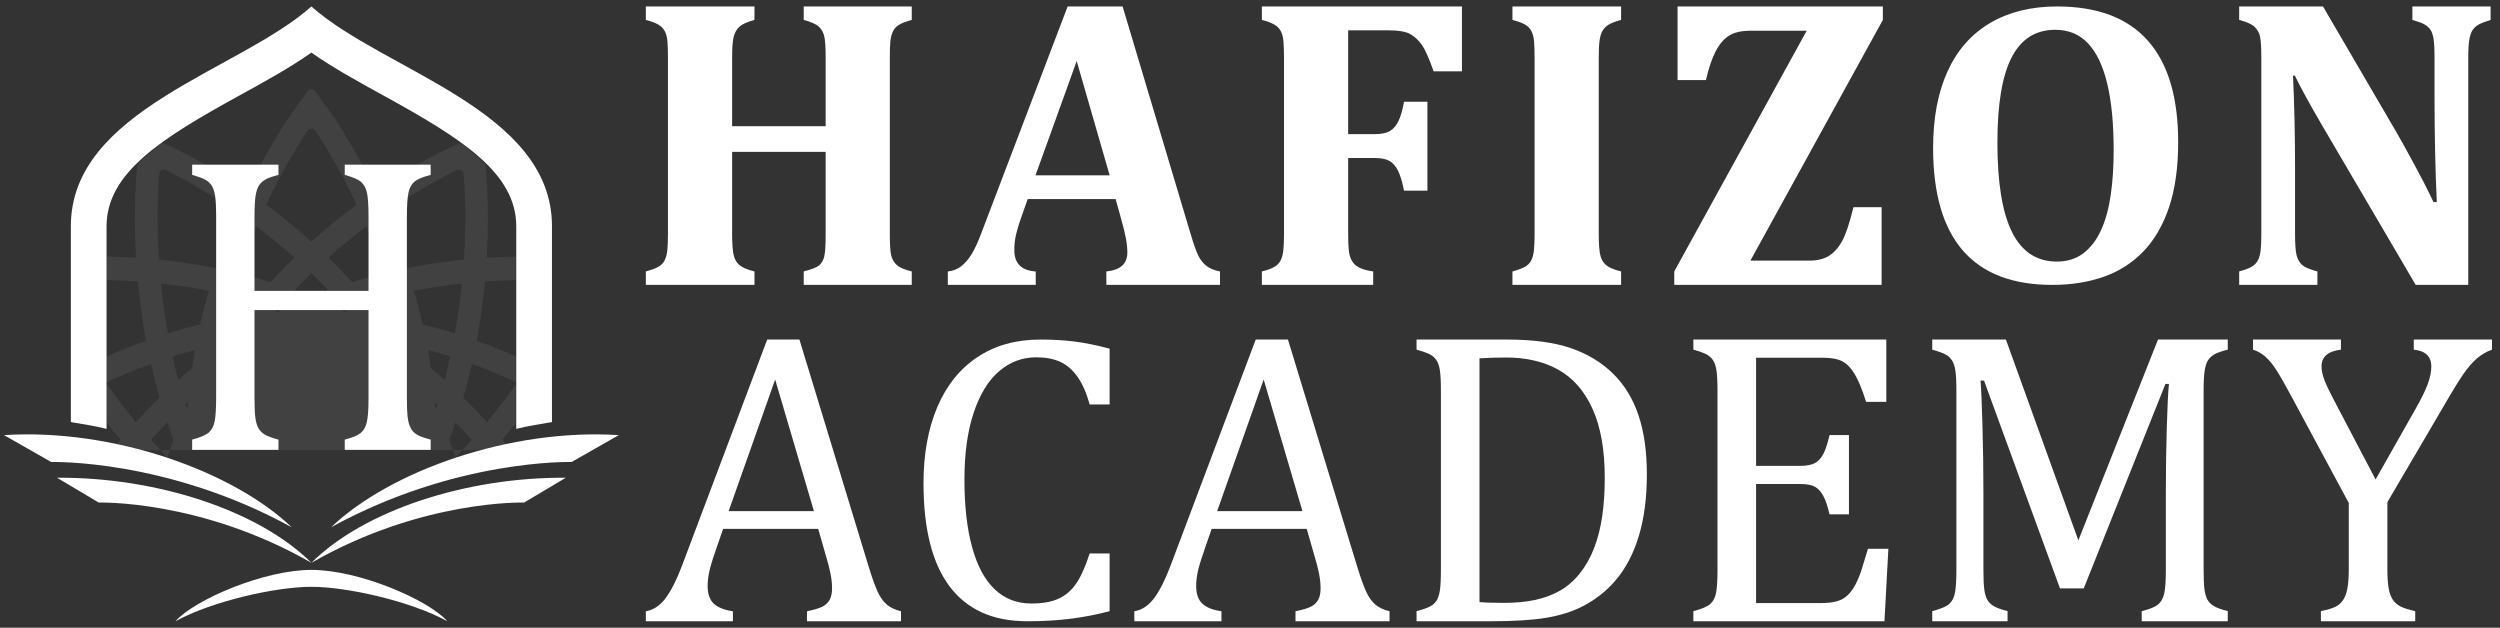 <svg width="231" height="58" viewBox="0 0 231 58" fill="none" xmlns="http://www.w3.org/2000/svg">
<rect x="0" y="0" width="231" height="58" fill="#333333" stroke="none"/>
<g clip-path="url(#clip0_69_1200)">
<path opacity="0.07" d="M47.173 41.572C46.924 41.26 46.67 40.948 46.409 40.635C46.859 40.096 47.29 39.559 47.703 39.026V35.444C46.895 36.597 45.993 37.795 44.993 39.005C44.303 38.242 43.575 37.481 42.809 36.731C43.111 35.684 43.375 34.647 43.605 33.628C45.068 34.162 46.438 34.738 47.703 35.322V32.946C46.557 32.44 45.336 31.945 44.046 31.482C44.404 29.556 44.647 27.716 44.807 26.01C45.849 25.938 46.82 25.9 47.703 25.885V23.709C46.865 23.722 45.952 23.755 44.975 23.817C45.266 18.881 44.891 15.486 44.855 15.18L44.854 15.172C44.177 14.503 43.395 13.852 42.518 13.207L41.968 13.45C41.695 13.571 38.676 14.931 34.703 17.661C32.578 13.235 30.619 10.491 30.44 10.244L29.134 8.441C28.954 8.192 28.594 8.192 28.414 8.441L27.108 10.244C26.929 10.491 24.969 13.235 22.844 17.661C18.872 14.931 15.853 13.572 15.58 13.451L15.029 13.208C14.153 13.852 13.371 14.503 12.694 15.172L12.694 15.181C12.658 15.487 12.282 18.881 12.573 23.817C11.596 23.755 10.684 23.722 9.845 23.71V25.885C10.728 25.9 11.699 25.938 12.741 26.011C12.901 27.716 13.144 29.556 13.502 31.482C12.212 31.945 10.991 32.44 9.845 32.946V35.322C11.11 34.738 12.481 34.162 13.943 33.628C14.173 34.647 14.437 35.684 14.739 36.731C13.973 37.481 13.245 38.242 12.555 39.005C11.556 37.795 10.653 36.597 9.845 35.445V39.027C10.258 39.559 10.689 40.096 11.139 40.635C10.878 40.948 10.624 41.26 10.375 41.572M31.829 28.796C31.74 28.751 31.651 28.708 31.561 28.664C31.672 28.625 31.783 28.586 31.893 28.548C31.971 28.639 32.048 28.73 32.125 28.821C32.027 28.812 31.928 28.804 31.829 28.796ZM35.143 29.182C34.797 28.732 34.446 28.291 34.091 27.86C34.795 27.659 35.493 27.477 36.183 27.313C36.39 28.015 36.588 28.733 36.772 29.467C36.235 29.363 35.692 29.268 35.143 29.182ZM37.122 31.968C37.066 31.883 37.01 31.799 36.954 31.715C37.068 31.739 37.183 31.762 37.297 31.787C37.321 31.905 37.343 32.024 37.367 32.143C37.285 32.085 37.204 32.026 37.122 31.968ZM38.243 26.868C39.793 26.567 41.282 26.351 42.679 26.2C42.533 27.65 42.325 29.196 42.035 30.805C41.07 30.502 40.073 30.221 39.048 29.969C38.805 28.905 38.535 27.87 38.243 26.868ZM40.306 37.741C40.263 37.648 40.221 37.556 40.178 37.463C40.171 37.36 40.162 37.258 40.154 37.156C40.242 37.236 40.33 37.316 40.417 37.397C40.38 37.511 40.343 37.626 40.306 37.741ZM39.806 34.023C39.724 33.453 39.632 32.889 39.532 32.332C40.239 32.523 40.931 32.728 41.607 32.944C41.449 33.659 41.274 34.384 41.08 35.115C40.665 34.746 40.24 34.382 39.806 34.023ZM43.592 40.635C43.11 41.173 42.61 41.709 42.09 42.242C41.908 41.708 41.716 41.172 41.513 40.635C41.716 40.099 41.908 39.563 42.09 39.029C42.61 39.561 43.11 40.097 43.592 40.635ZM42.207 15.715C42.491 15.576 42.82 15.773 42.846 16.098C42.945 17.33 43.106 20.21 42.862 23.991C41.219 24.157 39.446 24.409 37.591 24.781C36.974 22.928 36.298 21.208 35.615 19.648C38.647 17.538 41.13 16.242 42.207 15.715ZM35.524 25.238C34.542 25.477 33.543 25.751 32.534 26.065C31.812 25.27 31.079 24.514 30.344 23.797C31.541 22.732 32.726 21.773 33.863 20.916C34.436 22.248 35 23.695 35.524 25.238ZM28.406 12.08C28.584 11.813 28.963 11.813 29.142 12.08C29.821 13.095 31.347 15.506 32.958 18.908C31.614 19.905 30.201 21.044 28.774 22.328C27.347 21.044 25.933 19.905 24.59 18.909C26.201 15.506 27.727 13.095 28.406 12.08ZM15.458 42.242C14.938 41.709 14.438 41.173 13.956 40.635C14.438 40.097 14.938 39.561 15.458 39.029C15.639 39.563 15.832 40.099 16.035 40.635C15.832 41.172 15.639 41.707 15.458 42.242ZM17.37 37.463C17.326 37.556 17.285 37.648 17.242 37.741C17.205 37.626 17.167 37.511 17.131 37.397C17.218 37.316 17.306 37.236 17.393 37.156C17.385 37.258 17.377 37.36 17.37 37.463ZM17.742 34.023C17.308 34.382 16.883 34.746 16.468 35.115C16.274 34.384 16.099 33.66 15.941 32.944C16.617 32.728 17.309 32.523 18.016 32.332C17.916 32.889 17.824 33.453 17.742 34.023ZM18.499 29.969C17.475 30.221 16.478 30.502 15.513 30.805C15.222 29.196 15.015 27.651 14.869 26.2C16.266 26.352 17.755 26.567 19.305 26.868C19.013 27.87 18.742 28.905 18.499 29.969ZM14.686 23.991C14.442 20.209 14.603 17.328 14.702 16.097C14.728 15.773 15.056 15.576 15.339 15.715C16.416 16.241 18.899 17.537 21.933 19.648C21.25 21.208 20.574 22.928 19.957 24.781C18.102 24.409 16.329 24.157 14.686 23.991ZM20.425 31.969C20.343 32.026 20.262 32.085 20.181 32.143C20.204 32.024 20.227 31.905 20.251 31.787C20.365 31.762 20.479 31.739 20.594 31.715C20.538 31.799 20.481 31.884 20.425 31.969ZM22.404 29.183C21.855 29.268 21.312 29.363 20.776 29.467C20.96 28.733 21.157 28.015 21.365 27.314C22.054 27.478 22.752 27.659 23.456 27.86C23.101 28.291 22.75 28.732 22.404 29.183ZM25.718 28.796C25.619 28.804 25.521 28.813 25.422 28.821C25.499 28.73 25.576 28.639 25.654 28.549C25.765 28.586 25.875 28.625 25.986 28.664C25.897 28.708 25.807 28.752 25.718 28.796ZM25.013 26.065C24.004 25.752 23.006 25.477 22.024 25.239C22.547 23.695 23.112 22.248 23.684 20.916C24.821 21.773 26.007 22.732 27.204 23.798C26.468 24.514 25.736 25.27 25.013 26.065ZM28.774 27.411C28.257 27.2 27.741 27 27.226 26.812C27.739 26.272 28.256 25.752 28.774 25.252C29.292 25.752 29.809 26.272 30.321 26.812C29.806 27 29.29 27.2 28.774 27.411Z" fill="#ffffff"/>
<path d="M28.774 54.221C25.498 54.221 19.598 55.542 16.212 57.403C17.981 55.412 24.385 52.657 28.774 52.657C33.163 52.657 39.567 55.412 41.336 57.403C37.95 55.542 32.05 54.221 28.774 54.221Z" fill="#ffffff"/>
<path d="M37.748 17.783C37.849 17.332 38.038 16.994 38.316 16.769C38.594 16.544 39.087 16.342 39.794 16.161V15.215H31.854V16.161C32.599 16.367 33.098 16.579 33.351 16.798C33.603 17.017 33.783 17.332 33.891 17.744C33.998 18.156 34.052 18.921 34.052 20.041V26.875H23.515V20.041C23.515 19.154 23.55 18.497 23.619 18.072C23.689 17.648 23.796 17.329 23.942 17.117C24.087 16.904 24.283 16.728 24.529 16.586C24.775 16.444 25.176 16.303 25.732 16.161V15.215H17.754V16.161C18.335 16.328 18.745 16.48 18.985 16.615C19.225 16.75 19.418 16.93 19.564 17.155C19.709 17.381 19.813 17.696 19.876 18.101C19.939 18.506 19.971 19.154 19.971 20.041V36.74C19.971 37.693 19.93 38.4 19.848 38.864C19.766 39.327 19.592 39.684 19.327 39.935C19.061 40.186 18.537 40.415 17.754 40.62V41.566H25.732V40.62C25.151 40.466 24.731 40.312 24.472 40.157C24.213 40.002 24.017 39.809 23.885 39.578C23.752 39.346 23.657 39.031 23.601 38.632C23.543 38.233 23.515 37.602 23.515 36.74V28.651H34.052V36.74C34.052 37.809 33.998 38.568 33.891 39.018C33.783 39.468 33.591 39.803 33.313 40.022C33.035 40.241 32.548 40.44 31.854 40.62V41.566H39.794V40.62C39.302 40.492 38.938 40.37 38.705 40.254C38.471 40.138 38.291 40.009 38.165 39.867C38.038 39.726 37.931 39.543 37.842 39.317C37.754 39.092 37.691 38.793 37.653 38.42C37.615 38.046 37.596 37.486 37.596 36.74V20.041C37.596 18.986 37.647 18.233 37.748 17.783Z" fill="#ffffff"/>
<path d="M26.956 48.72C15.398 42.369 4.734 42.691 4.734 42.691L0.371 40.205C10.38 39.566 21.479 43.496 26.956 48.72ZM5.267 44.143L9.125 46.437C9.125 46.437 18.555 46.141 28.774 52.002C23.931 47.181 14.517 44.08 5.267 44.143ZM28.774 52.002C38.994 46.141 48.423 46.437 48.423 46.437L52.281 44.143C43.031 44.08 33.617 47.181 28.774 52.002ZM30.592 48.72C42.15 42.369 52.814 42.691 52.814 42.691L57.178 40.205C47.168 39.566 36.069 43.496 30.592 48.72Z" fill="#ffffff"/>
<path d="M28.774 4.861C26.789 6.257 24.506 7.514 22.127 8.821C14.935 12.774 9.845 15.955 9.845 20.919V20.971V39.627C8.648 39.327 7.531 39.178 6.547 39C6.547 39 6.547 30.32 6.547 20.898C6.547 10.14 22.091 6.553 28.774 0.597C35.457 6.553 51.002 10.14 51.002 20.898V39C50.017 39.178 48.9 39.327 47.703 39.627V20.971V20.919C47.703 15.955 42.613 12.774 35.421 8.821C33.042 7.514 30.759 6.257 28.774 4.861Z" fill="#ffffff"/>
<path d="M82.219 21.593C82.219 22.561 82.26 23.223 82.343 23.581C82.426 23.94 82.595 24.238 82.85 24.476C83.104 24.716 83.57 24.917 84.246 25.08V26.324H74.264V25.08C75.003 24.891 75.481 24.703 75.698 24.514C75.915 24.326 76.068 24.059 76.157 23.713C76.246 23.368 76.291 22.661 76.291 21.593V14.035H67.648V21.593C67.648 22.033 67.661 22.441 67.686 22.818C67.712 23.195 67.763 23.503 67.839 23.742C67.916 23.98 68.027 24.181 68.174 24.345C68.32 24.508 68.521 24.65 68.776 24.769C69.031 24.889 69.344 24.992 69.713 25.08V26.324H59.675V25.08C60.146 24.954 60.519 24.819 60.793 24.675C61.067 24.53 61.271 24.329 61.405 24.072C61.539 23.814 61.625 23.487 61.663 23.091C61.702 22.696 61.72 22.196 61.72 21.593V5.346C61.72 4.756 61.704 4.26 61.673 3.857C61.641 3.456 61.558 3.129 61.424 2.877C61.29 2.626 61.086 2.422 60.812 2.265C60.538 2.108 60.159 1.966 59.675 1.84V0.597H69.713V1.84C69.037 2.029 68.576 2.236 68.327 2.463C68.079 2.689 67.903 2.987 67.801 3.358C67.699 3.729 67.648 4.398 67.648 5.365V11.66H76.291V5.365C76.291 4.411 76.249 3.748 76.167 3.377C76.084 3.006 75.918 2.705 75.67 2.472C75.421 2.24 74.953 2.029 74.264 1.84V0.597H84.246V1.84C83.684 1.991 83.277 2.152 83.022 2.321C82.766 2.491 82.585 2.708 82.477 2.971C82.368 3.235 82.298 3.531 82.266 3.857C82.234 4.184 82.219 4.687 82.219 5.365V21.593Z" fill="#ffffff"/>
<path d="M103.083 18.392H94.96L94.332 20.173C94.154 20.674 94.008 21.158 93.894 21.627C93.78 22.095 93.723 22.592 93.723 23.117C93.723 24.342 94.382 24.998 95.701 25.086V26.324H87.578V25.086C88.047 25.036 88.46 24.874 88.815 24.599C89.17 24.324 89.493 23.949 89.785 23.474C90.077 22.999 90.387 22.317 90.717 21.429L98.65 0.597H103.729L110.007 21.598C110.286 22.536 110.521 23.201 110.711 23.595C110.902 23.989 111.149 24.308 111.453 24.551C111.758 24.796 112.182 24.974 112.728 25.086V26.324H102.227V25.086C102.886 25.011 103.374 24.83 103.692 24.542C104.008 24.255 104.167 23.849 104.167 23.324C104.167 22.936 104.122 22.505 104.034 22.029C103.945 21.555 103.799 20.955 103.596 20.229L103.083 18.392ZM95.682 16.198H102.531L99.487 5.641L95.682 16.198Z" fill="#ffffff"/>
<path d="M124.57 21.593C124.57 22.259 124.589 22.765 124.627 23.11C124.665 23.456 124.735 23.736 124.837 23.949C124.939 24.163 125.063 24.335 125.21 24.467C125.356 24.599 125.561 24.719 125.822 24.825C126.083 24.933 126.437 25.017 126.883 25.08V26.324H116.596V25.08C117.067 24.967 117.44 24.835 117.714 24.684C117.989 24.533 118.193 24.329 118.326 24.072C118.46 23.814 118.546 23.484 118.585 23.082C118.623 22.68 118.642 22.177 118.642 21.574V5.346C118.642 4.756 118.626 4.26 118.594 3.857C118.562 3.456 118.479 3.129 118.345 2.877C118.212 2.626 118.008 2.422 117.734 2.265C117.459 2.108 117.08 1.966 116.596 1.84V0.597H135.086V6.59H132.467C132.046 5.397 131.689 4.59 131.396 4.168C131.102 3.748 130.752 3.415 130.344 3.169C129.936 2.924 129.241 2.802 128.26 2.802H124.57V12.395H127.017C127.616 12.395 128.078 12.304 128.403 12.122C128.728 11.94 128.996 11.635 129.206 11.208C129.417 10.781 129.592 10.178 129.732 9.398H131.893V17.616H129.732C129.579 16.824 129.394 16.212 129.178 15.778C128.961 15.345 128.693 15.041 128.375 14.864C128.056 14.688 127.603 14.6 127.017 14.6H124.57V21.593Z" fill="#ffffff"/>
<path d="M147.724 21.593C147.724 22.033 147.736 22.441 147.762 22.818C147.787 23.195 147.838 23.503 147.915 23.742C147.991 23.98 148.103 24.181 148.25 24.345C148.396 24.508 148.597 24.65 148.852 24.769C149.107 24.889 149.419 24.992 149.789 25.08V26.324H139.75V25.08C140.222 24.954 140.595 24.819 140.869 24.675C141.143 24.53 141.347 24.329 141.481 24.072C141.615 23.814 141.701 23.487 141.739 23.091C141.777 22.696 141.796 22.196 141.796 21.593V5.327C141.796 4.725 141.78 4.228 141.748 3.838C141.716 3.449 141.634 3.125 141.5 2.868C141.366 2.61 141.162 2.406 140.888 2.255C140.614 2.104 140.235 1.966 139.75 1.84V0.597H149.789V1.84C149.266 1.979 148.88 2.127 148.632 2.284C148.383 2.441 148.195 2.632 148.068 2.858C147.94 3.084 147.851 3.38 147.8 3.744C147.749 4.109 147.724 4.643 147.724 5.346V21.593Z" fill="#ffffff"/>
<path d="M161.738 24.081H167.207C167.908 24.081 168.494 23.94 168.966 23.657C169.437 23.374 169.845 22.928 170.19 22.318C170.534 21.709 170.891 20.651 171.26 19.143H173.861V26.324H154.701V25.08L166.939 2.839H161.757C160.916 2.839 160.253 2.99 159.768 3.292C159.284 3.594 158.87 4.077 158.526 4.743C158.181 5.409 157.882 6.295 157.627 7.401H155.007V0.597H173.976V1.84L161.738 24.081Z" fill="#ffffff"/>
<path d="M189.623 26.324C185.961 26.324 183.212 25.268 181.375 23.156C179.537 21.044 178.619 17.883 178.619 13.672C178.619 10.91 179.064 8.549 179.955 6.591C180.845 4.633 182.156 3.144 183.887 2.125C185.619 1.106 187.68 0.597 190.072 0.597C193.796 0.597 196.592 1.65 198.46 3.755C200.329 5.861 201.263 8.988 201.263 13.138C201.263 15.459 200.985 17.45 200.432 19.114C199.877 20.778 199.089 22.143 198.068 23.211C197.047 24.279 195.823 25.065 194.397 25.569C192.97 26.072 191.379 26.324 189.623 26.324ZM184.56 13.175C184.56 16.883 185.011 19.642 185.915 21.453C186.817 23.264 188.197 24.169 190.053 24.169C191.012 24.169 191.828 23.914 192.5 23.405C193.173 22.895 193.718 22.183 194.135 21.269C194.552 20.354 194.851 19.27 195.032 18.018C195.212 16.766 195.303 15.391 195.303 13.893C195.303 11.45 195.107 9.403 194.714 7.752C194.322 6.1 193.73 4.854 192.94 4.013C192.148 3.172 191.137 2.752 189.904 2.752C188.097 2.752 186.755 3.602 185.877 5.302C184.999 7.003 184.56 9.627 184.56 13.175Z" fill="#ffffff"/>
<path d="M230.132 0.597V1.84C229.622 2.004 229.262 2.142 229.052 2.255C228.842 2.369 228.663 2.519 228.517 2.708C228.37 2.896 228.259 3.182 228.182 3.565C228.106 3.948 228.067 4.536 228.067 5.327V26.324H223.21L214.606 11.66C213.446 9.675 212.591 8.117 212.043 6.986H211.872C211.999 9.688 212.063 12.54 212.063 15.543V21.612C212.063 22.554 212.11 23.214 212.206 23.591C212.302 23.968 212.474 24.266 212.722 24.486C212.971 24.706 213.44 24.904 214.128 25.08V26.324H206.9V25.08C207.371 24.954 207.744 24.816 208.018 24.665C208.293 24.514 208.496 24.31 208.631 24.053C208.764 23.795 208.85 23.471 208.889 23.082C208.927 22.693 208.946 22.202 208.946 21.612V5.309C208.946 4.366 208.904 3.716 208.822 3.358C208.739 3 208.566 2.701 208.305 2.463C208.044 2.224 207.576 2.017 206.9 1.84V0.597H214.644L221.413 12.188C221.834 12.917 222.382 13.903 223.057 15.147C223.733 16.391 224.332 17.566 224.855 18.672H225.161C225.02 15.668 224.95 12.389 224.95 8.833V5.327C224.95 4.511 224.918 3.92 224.855 3.556C224.791 3.191 224.692 2.915 224.559 2.727C224.425 2.538 224.246 2.381 224.023 2.255C223.8 2.13 223.427 1.991 222.904 1.84V0.597H230.132Z" fill="#ffffff"/>
<path d="M74.564 57.403V56.48C75.192 56.354 75.66 56.216 75.968 56.065C76.276 55.914 76.506 55.704 76.656 55.434C76.807 55.164 76.882 54.802 76.882 54.35C76.882 53.923 76.832 53.461 76.732 52.965C76.631 52.468 76.487 51.913 76.298 51.297L75.601 48.865H66.818L66.177 50.713C65.85 51.643 65.636 52.346 65.536 52.824C65.436 53.301 65.385 53.735 65.385 54.124C65.385 54.878 65.577 55.431 65.96 55.782C66.343 56.135 66.931 56.367 67.722 56.48V57.403H59.675V56.48C60.378 56.367 60.991 55.959 61.512 55.255C62.033 54.551 62.539 53.546 63.029 52.239L70.889 31.375H73.867L80.275 52.39C80.576 53.37 80.843 54.118 81.076 54.633C81.308 55.148 81.588 55.55 81.915 55.839C82.241 56.128 82.688 56.342 83.253 56.48V57.403L74.564 57.403ZM67.327 47.226H75.205L71.624 35.069L67.327 47.226Z" fill="#ffffff"/>
<path d="M102.529 32.213V37.374H100.684C100.386 36.294 100.007 35.434 99.547 34.794C99.088 34.154 98.554 33.698 97.945 33.425C97.337 33.151 96.604 33.015 95.747 33.015C94.467 33.015 93.328 33.44 92.328 34.291C91.328 35.142 90.542 36.421 89.971 38.129C89.399 39.837 89.114 41.902 89.114 44.324C89.114 46.758 89.35 48.836 89.822 50.556C90.294 52.277 90.989 53.575 91.909 54.45C92.828 55.326 93.958 55.764 95.3 55.764C96.318 55.764 97.15 55.618 97.796 55.326C98.442 55.034 98.986 54.571 99.427 53.938C99.867 53.304 100.286 52.373 100.684 51.143H102.529V56.472C101.361 56.782 100.165 57.015 98.942 57.17C97.719 57.325 96.374 57.403 94.908 57.403C91.753 57.403 89.368 56.335 87.754 54.199C86.139 52.062 85.332 48.876 85.332 44.641C85.332 41.983 85.751 39.654 86.589 37.654C87.428 35.654 88.66 34.108 90.288 33.015C91.915 31.922 93.859 31.375 96.119 31.375C97.249 31.375 98.293 31.434 99.25 31.552C100.206 31.67 101.299 31.89 102.529 32.213Z" fill="#ffffff"/>
<path d="M119.704 57.403V56.48C120.332 56.354 120.8 56.216 121.108 56.065C121.416 55.914 121.646 55.704 121.796 55.434C121.947 55.164 122.022 54.802 122.022 54.35C122.022 53.923 121.972 53.461 121.871 52.965C121.771 52.468 121.627 51.913 121.438 51.297L120.741 48.865H111.958L111.317 50.713C110.99 51.643 110.776 52.346 110.676 52.824C110.576 53.301 110.525 53.735 110.525 54.124C110.525 54.878 110.717 55.431 111.1 55.782C111.483 56.135 112.071 56.367 112.862 56.48V57.403H104.814V56.48C105.518 56.367 106.131 55.959 106.652 55.255C107.173 54.551 107.679 53.546 108.169 52.239L116.029 31.375H119.007L125.415 52.39C125.716 53.37 125.983 54.118 126.216 54.633C126.448 55.148 126.728 55.55 127.055 55.839C127.381 56.128 127.827 56.342 128.393 56.48V57.403L119.704 57.403ZM112.467 47.226H120.345L116.764 35.069L112.467 47.226Z" fill="#ffffff"/>
<path d="M130.889 57.403V56.469C131.474 56.316 131.893 56.171 132.148 56.03C132.402 55.891 132.599 55.713 132.739 55.497C132.879 55.281 132.98 54.969 133.044 54.562C133.108 54.156 133.14 53.513 133.14 52.636V36.142C133.14 35.252 133.108 34.607 133.044 34.206C132.98 33.806 132.875 33.498 132.73 33.282C132.583 33.066 132.389 32.891 132.148 32.757C131.906 32.624 131.487 32.474 130.889 32.309V31.375H139.242C141.644 31.375 143.611 31.639 145.143 32.166C146.675 32.694 147.968 33.472 149.024 34.502C150.079 35.532 150.867 36.813 151.388 38.344C151.909 39.876 152.17 41.704 152.17 43.827C152.17 45.975 151.925 47.866 151.436 49.5C150.946 51.133 150.231 52.503 149.291 53.609C148.477 54.575 147.479 55.37 146.297 55.992C145.318 56.501 144.186 56.863 142.903 57.079C141.619 57.296 139.915 57.403 137.792 57.403L130.889 57.403ZM136.705 55.63C137.214 55.681 137.964 55.706 138.956 55.706C140.023 55.706 140.977 55.618 141.816 55.439C142.655 55.261 143.418 54.982 144.104 54.6C144.79 54.219 145.407 53.688 145.954 53.008C146.5 52.328 146.945 51.546 147.288 50.663C147.632 49.779 147.882 48.797 148.042 47.717C148.2 46.636 148.28 45.454 148.28 44.17C148.28 41.589 147.908 39.469 147.165 37.81C146.421 36.151 145.372 34.941 144.018 34.178C142.664 33.415 141.046 33.034 139.165 33.034C138.301 33.034 137.48 33.059 136.705 33.11L136.705 55.63Z" fill="#ffffff"/>
<path d="M174.295 31.375V37.134H172.426C172.235 36.511 172.038 35.964 171.835 35.494C171.631 35.023 171.422 34.629 171.206 34.311C170.989 33.994 170.751 33.739 170.491 33.548C170.23 33.358 169.922 33.228 169.566 33.158C169.21 33.088 168.784 33.053 168.288 33.053H162.262V43.045H166.343C166.902 43.045 167.341 42.965 167.659 42.806C167.976 42.648 168.241 42.377 168.45 41.996C168.66 41.615 168.86 41.017 169.051 40.203H170.843V47.526H169.051C168.873 46.763 168.676 46.188 168.46 45.8C168.244 45.413 167.986 45.136 167.688 44.971C167.389 44.806 166.941 44.723 166.343 44.723H162.262V55.725H168.193C168.815 55.725 169.321 55.671 169.709 55.563C170.096 55.456 170.43 55.271 170.71 55.01C170.989 54.75 171.237 54.41 171.454 53.99C171.67 53.571 171.851 53.135 171.997 52.684C172.143 52.233 172.343 51.575 172.598 50.711H174.486L174.123 57.403H156.466V56.469C157.254 56.266 157.782 56.04 158.048 55.792C158.315 55.544 158.49 55.191 158.573 54.734C158.655 54.276 158.697 53.577 158.697 52.636V36.142C158.697 35.265 158.665 34.626 158.601 34.226C158.538 33.825 158.433 33.514 158.287 33.291C158.14 33.069 157.946 32.891 157.705 32.757C157.464 32.624 157.05 32.474 156.466 32.309V31.375L174.295 31.375Z" fill="#ffffff"/>
<path d="M205.845 32.309C205.286 32.449 204.882 32.589 204.635 32.729C204.387 32.869 204.19 33.043 204.043 33.253C203.897 33.463 203.789 33.777 203.719 34.197C203.649 34.616 203.614 35.265 203.614 36.142V52.636C203.614 53.488 203.643 54.111 203.7 54.505C203.757 54.899 203.853 55.211 203.986 55.439C204.12 55.668 204.316 55.859 204.577 56.011C204.838 56.164 205.26 56.316 205.845 56.469V57.403H197.894V56.469C198.619 56.291 199.12 56.088 199.4 55.859C199.68 55.63 199.87 55.293 199.972 54.848C200.074 54.403 200.125 53.666 200.125 52.636V45.333C200.125 43.414 200.153 41.471 200.211 39.508C200.268 37.544 200.334 36.199 200.411 35.474H200.087L192.536 54.371H190.343L183.325 35.169H183.001C183.065 35.945 183.125 37.35 183.182 39.384C183.24 41.418 183.268 43.509 183.268 45.657V52.636C183.268 53.488 183.297 54.111 183.354 54.505C183.411 54.899 183.506 55.211 183.64 55.439C183.773 55.668 183.97 55.859 184.231 56.011C184.492 56.164 184.914 56.316 185.499 56.469V57.403H178.539V56.469C179.327 56.266 179.855 56.04 180.122 55.792C180.389 55.544 180.564 55.191 180.646 54.734C180.729 54.276 180.77 53.577 180.77 52.636V36.142C180.77 35.265 180.738 34.626 180.675 34.226C180.611 33.825 180.506 33.514 180.36 33.291C180.214 33.069 180.02 32.891 179.779 32.757C179.537 32.624 179.124 32.474 178.539 32.309V31.375H185.347L192.04 49.929L199.4 31.375H205.845V32.309Z" fill="#ffffff"/>
<path d="M217.027 46.477L211.764 36.695C211.128 35.513 210.645 34.667 210.314 34.159C209.984 33.651 209.653 33.25 209.323 32.958C208.992 32.665 208.611 32.449 208.179 32.309V31.375H216.302V32.309C215.107 32.449 214.51 32.964 214.51 33.854C214.51 34.222 214.595 34.636 214.767 35.093C214.939 35.551 215.247 36.199 215.692 37.038L219.505 44.303L223.262 37.667C223.77 36.765 224.13 36.025 224.339 35.446C224.549 34.867 224.654 34.337 224.654 33.854C224.654 33.396 224.517 33.037 224.244 32.776C223.971 32.516 223.567 32.36 223.033 32.309V31.375H230.26V32.309C229.739 32.5 229.281 32.764 228.887 33.101C228.493 33.437 228.093 33.892 227.686 34.464C227.279 35.036 226.682 36.002 225.894 37.362L220.593 46.401V52.579C220.593 53.304 220.631 53.888 220.707 54.333C220.783 54.778 220.91 55.134 221.088 55.401C221.266 55.668 221.501 55.878 221.794 56.03C222.086 56.183 222.544 56.329 223.167 56.469V57.403H214.452V56.469C215.063 56.342 215.514 56.206 215.806 56.059C216.099 55.913 216.334 55.703 216.512 55.43C216.69 55.157 216.82 54.797 216.903 54.352C216.985 53.908 217.027 53.316 217.027 52.579V46.477Z" fill="#ffffff"/>
</g>
<defs>
<clipPath id="clip0_69_1200">
<rect width="230.631" height="58" fill="white"/>
</clipPath>
</defs>
</svg>

